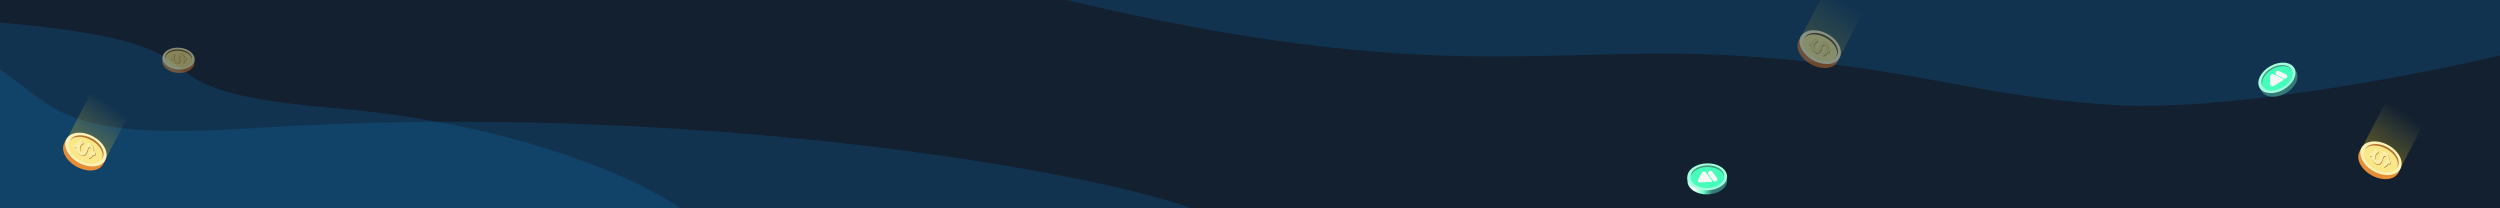 <svg id="banner" xmlns="http://www.w3.org/2000/svg" xmlns:xlink="http://www.w3.org/1999/xlink" width="1440" height="120" viewBox="0 0 1440 120">
  <rect x="0" y="0" width="1440" height="120" fill="#333333" stroke="none"/>
  <defs>
    <clipPath id="clip-path">
      <rect id="矩形_303" data-name="矩形 303" width="1440" height="120"/>
    </clipPath>
    <linearGradient id="linear-gradient" x1="0.757" y1="0.18" x2="0.293" y2="0.883" gradientUnits="objectBoundingBox">
      <stop offset="0" stop-color="#fadf64" stop-opacity="0"/>
      <stop offset="1" stop-color="#fcd000" stop-opacity="0.678"/>
    </linearGradient>
    <linearGradient id="linear-gradient-2" x1="0.954" y1="-3.133" x2="0.023" y2="-2.53" gradientUnits="objectBoundingBox">
      <stop offset="0" stop-color="#c76e2a"/>
      <stop offset="0.229" stop-color="#cc7c2f"/>
      <stop offset="0.625" stop-color="#cf7c2d"/>
      <stop offset="1" stop-color="#e78d35"/>
    </linearGradient>
    <linearGradient id="linear-gradient-3" x1="-59.72" y1="2.513" x2="-60.966" y2="3.4" gradientUnits="objectBoundingBox">
      <stop offset="0" stop-color="#fdf1b7"/>
      <stop offset="0.333" stop-color="#f9e88c"/>
      <stop offset="0.646" stop-color="#f3e16c"/>
      <stop offset="1" stop-color="#c76f29"/>
    </linearGradient>
    <linearGradient id="linear-gradient-4" x1="0.073" y1="-2.894" x2="0.927" y2="-3.683" gradientUnits="objectBoundingBox">
      <stop offset="0" stop-color="#b6732f"/>
      <stop offset="1" stop-color="#67421b"/>
    </linearGradient>
    <linearGradient id="linear-gradient-5" x1="-72.403" y1="3.799" x2="-73.436" y2="3.846" gradientUnits="objectBoundingBox">
      <stop offset="0" stop-color="#f9e788"/>
      <stop offset="0.426" stop-color="#f9dc5c"/>
      <stop offset="1" stop-color="#fce78a"/>
    </linearGradient>
    <linearGradient id="linear-gradient-6" x1="0.115" y1="-4.848" x2="0.919" y2="-5.672" gradientUnits="objectBoundingBox">
      <stop offset="0" stop-color="#fdf5b2"/>
      <stop offset="1" stop-color="#f7e37b"/>
    </linearGradient>
    <linearGradient id="linear-gradient-8" x1="0.954" y1="3.435" x2="0.023" y2="4.039" xlink:href="#linear-gradient-2"/>
    <linearGradient id="linear-gradient-9" x1="-46.152" y1="5.806" x2="-47.398" y2="6.693" xlink:href="#linear-gradient-3"/>
    <linearGradient id="linear-gradient-10" x1="0.073" y1="5.245" x2="0.927" y2="4.456" xlink:href="#linear-gradient-4"/>
    <linearGradient id="linear-gradient-11" x1="-56.01" y1="7.899" x2="-57.043" y2="7.946" xlink:href="#linear-gradient-5"/>
    <linearGradient id="linear-gradient-12" x1="0.115" y1="7.46" x2="0.919" y2="6.635" xlink:href="#linear-gradient-6"/>
    <linearGradient id="linear-gradient-14" x1="0.954" y1="-2.62" x2="0.023" y2="-2.017" xlink:href="#linear-gradient-2"/>
    <linearGradient id="linear-gradient-15" x1="-4.18" y1="2.77" x2="-5.424" y2="3.657" xlink:href="#linear-gradient-3"/>
    <linearGradient id="linear-gradient-16" x1="0.073" y1="-2.258" x2="0.927" y2="-3.047" xlink:href="#linear-gradient-4"/>
    <linearGradient id="linear-gradient-17" x1="-5.309" y1="4.119" x2="-6.343" y2="4.167" xlink:href="#linear-gradient-5"/>
    <linearGradient id="linear-gradient-18" x1="0.122" y1="-3.886" x2="0.92" y2="-4.711" xlink:href="#linear-gradient-6"/>
    <linearGradient id="linear-gradient-19" x1="0.987" y1="4.467" x2="-0.004" y2="4.558" xlink:href="#linear-gradient-2"/>
    <linearGradient id="linear-gradient-20" x1="-1.579" y1="6.569" x2="-2.747" y2="7.568" xlink:href="#linear-gradient-3"/>
    <linearGradient id="linear-gradient-21" x1="0.02" y1="6.175" x2="0.987" y2="5.846" xlink:href="#linear-gradient-4"/>
    <linearGradient id="linear-gradient-22" x1="-2.146" y1="9.215" x2="-3.11" y2="9.27" xlink:href="#linear-gradient-5"/>
    <linearGradient id="linear-gradient-23" x1="0.037" y1="9.63" x2="0.983" y2="9.172" xlink:href="#linear-gradient-6"/>
    <linearGradient id="linear-gradient-24" x1="0.963" y1="2.423" x2="0.062" y2="1.762" gradientUnits="objectBoundingBox">
      <stop offset="0" stop-color="#347a78"/>
      <stop offset="0.229" stop-color="#72ffcc"/>
      <stop offset="0.469" stop-color="#fff"/>
      <stop offset="0.719" stop-color="#72ffcc"/>
      <stop offset="1" stop-color="#347a78"/>
    </linearGradient>
    <linearGradient id="linear-gradient-25" x1="-49.146" y1="7.614" x2="-50.393" y2="8.497" gradientUnits="objectBoundingBox">
      <stop offset="0" stop-color="#a3fedd"/>
      <stop offset="0.333" stop-color="#8cffd5"/>
      <stop offset="0.646" stop-color="#bbffe6"/>
    </linearGradient>
    <linearGradient id="linear-gradient-26" x1="0.006" y1="2.583" x2="0.995" y2="3.075" gradientUnits="objectBoundingBox">
      <stop offset="0" stop-color="#469c7d"/>
      <stop offset="1" stop-color="#347a78"/>
    </linearGradient>
    <linearGradient id="linear-gradient-27" x1="-59.707" y1="10.157" x2="-60.743" y2="10.204" gradientUnits="objectBoundingBox">
      <stop offset="0" stop-color="#45febb"/>
      <stop offset="0.426" stop-color="#14c484"/>
      <stop offset="1" stop-color="#75fbca"/>
    </linearGradient>
    <linearGradient id="linear-gradient-28" x1="1.003" y1="-5.044" x2="0.003" y2="-5.108" xlink:href="#linear-gradient-24"/>
    <linearGradient id="linear-gradient-29" x1="-37.959" y1="1.073" x2="-39.125" y2="2.073" xlink:href="#linear-gradient-25"/>
    <linearGradient id="linear-gradient-30" x1="0.01" y1="-5.977" x2="0.99" y2="-6.147" xlink:href="#linear-gradient-26"/>
    <linearGradient id="linear-gradient-31" x1="-45.756" y1="2.155" x2="-46.716" y2="2.21" xlink:href="#linear-gradient-27"/>
  </defs>
  <g id="组_858" data-name="组 858" clip-path="url(#clip-path)">
    <path id="路径_541" data-name="路径 541" d="M0,0H1440V120H0Z" fill="#fff"/>
    <path id="路径_542" data-name="路径 542" d="M0,0H1440V120H0Z" fill="#12202f"/>
    <path id="路径_543" data-name="路径 543" d="M0,120V40C32.6,62.2,36.1,80.9,142,74c259-17,492.6,26.2,544,46Z" fill="rgba(17,127,209,0.2)"/>
    <path id="路径_544" data-name="路径 544" d="M1440,0H614C824,49.7,891.8,26,996.3,31.9s134.6,22.5,217.5,28.4c66.3,4.7,178.4-17,226.2-28.4Z" fill="rgba(17,127,209,0.2)"/>
    <path id="路径_545" data-name="路径 545" d="M0,120V13C153,26.3,57,50.9,192,62.2c108,9.1,178.3,42.3,200,57.8Z" fill="rgba(17,127,209,0.2)"/>
    <g id="组_850" data-name="组 850">
      <path id="路径_546" data-name="路径 546" d="M1374,59.1l22.3,11.6L1381.6,99l-22.3-11.6Z" opacity="0.5" fill="url(#linear-gradient)"/>
      <path id="路径_547" data-name="路径 547" d="M1366.1,101c-6.2-3.4-9.3-9.5-7-13.7v-.1l1.2-2.2.5.3c3.1-2.3,8.5-2.1,13.5.6s8,7.2,7.8,11.1l.5.3-1.2,2.3h0C1379.1,103.8,1372.3,104.4,1366.1,101Z" fill-rule="evenodd" fill="url(#linear-gradient-2)"/>
      <path id="路径_548" data-name="路径 548" d="M1375.6,83.6c-6.2-3.4-13-2.7-15.3,1.4s.9,10.3,7,13.7c6.2,3.4,13,2.7,15.3-1.4S1381.8,86.9,1375.6,83.6Z" fill="url(#linear-gradient-3)"/>
      <path id="路径_549" data-name="路径 549" d="M1362.5,85.7c-1.8,3.3.9,8.3,6,11.1s10.8,2.4,12.6-.9-.9-8.3-6-11.1C1369.9,82,1364.3,82.4,1362.5,85.7Z" fill="url(#linear-gradient-4)"/>
      <path id="路径_550" data-name="路径 550" d="M1374.5,85.7c-5.1-2.8-10.8-2.5-12.5.8-1.8,3.2,1,8.2,6.1,11s10.8,2.5,12.5-.8C1382.4,93.4,1379.7,88.5,1374.5,85.7Z" fill="url(#linear-gradient-5)"/>
      <path id="路径_551" data-name="路径 551" d="M1377.3,93c-.2.7-.3,1.4-.5,2-.3-.2-.7-.3-1-.5a3.616,3.616,0,0,1-2.4,2.1h-.1c-.1-.6-.1-1.3-.2-1.9h.1a2.367,2.367,0,0,0,1.4-1.8v-.1c.1-.7.5-2.2-.6-2.5-.8-.3-1.1.8-1.4,1.8-.5,1.5-1.5,3.7-3.8,2.6a3.834,3.834,0,0,1-2.3-4.1,12.128,12.128,0,0,0-1.4-.5,11.63,11.63,0,0,0,.4-1.8c.4.2.9.3,1.3.5a4.367,4.367,0,0,1,2.2-2.6,10.16,10.16,0,0,1,1.4,1.9h-.1a3.074,3.074,0,0,0-1.9,2.1v.1c-.1.9-.3,2,.9,2.6.7.3,1.5-.9,1.6-1.6v-.1c.5-1.5,1-3.3,3-3.1.2,0,.3.1.5.2l.4.2a4.674,4.674,0,0,1,1.4,4.2,1.432,1.432,0,0,1,1.1.3Z" fill="#b9732f" opacity="0.94"/>
      <path id="路径_552" data-name="路径 552" d="M1377.1,92.6a11.7,11.7,0,0,1-.5,2c-.3-.2-.7-.3-1-.5a3.616,3.616,0,0,1-2.4,2.1h-.1c-.1-.6-.1-1.3-.2-1.9h.1a2.6,2.6,0,0,0,1.4-1.8v-.1c.1-.7.5-2.2-.6-2.5-.8-.3-1.1.8-1.4,1.8-.5,1.5-1.5,3.7-3.8,2.6a3.716,3.716,0,0,1-2.3-4.1,12.128,12.128,0,0,0-1.4-.5,11.63,11.63,0,0,0,.4-1.8c.4.2.9.3,1.3.5a4.367,4.367,0,0,1,2.2-2.6,10.16,10.16,0,0,1,1.4,1.9h-.1a3.074,3.074,0,0,0-1.9,2.1v.1c-.1.9-.3,2,.9,2.6.7.3,1.5-.9,1.6-1.6v-.1c.5-1.5,1-3.3,3-3.1.2,0,.3.1.5.2l.4.2a4.674,4.674,0,0,1,1.4,4.2,2.016,2.016,0,0,1,1.1.3Z" opacity="0.94" fill="url(#linear-gradient-6)"/>
    </g>
    <g id="组_851" data-name="组 851" opacity="0.5">
      <path id="路径_553" data-name="路径 553" d="M1051-4.9l22.3,11.6L1058.6,35l-22.3-11.6Z" opacity="0.5" fill="url(#linear-gradient)"/>
      <path id="路径_554" data-name="路径 554" d="M1043.1,37c-6.2-3.4-9.3-9.5-7-13.7v-.1l1.2-2.2.5.3c3.1-2.3,8.5-2.1,13.5.6s8,7.2,7.8,11.1l.5.3-1.2,2.3h0C1056.1,39.8,1049.3,40.4,1043.1,37Z" fill-rule="evenodd" fill="url(#linear-gradient-8)"/>
      <path id="路径_555" data-name="路径 555" d="M1052.6,19.6c-6.2-3.4-13-2.7-15.3,1.4s.9,10.3,7,13.7c6.2,3.4,13,2.7,15.3-1.4S1058.8,22.9,1052.6,19.6Z" fill="url(#linear-gradient-9)"/>
      <path id="路径_556" data-name="路径 556" d="M1039.5,21.7c-1.8,3.3.9,8.3,6,11.1s10.8,2.4,12.6-.9-.9-8.3-6-11.1C1046.9,18,1041.3,18.4,1039.5,21.7Z" fill="url(#linear-gradient-10)"/>
      <path id="路径_557" data-name="路径 557" d="M1051.5,21.7c-5.1-2.8-10.8-2.5-12.5.8-1.8,3.2,1,8.2,6.1,11s10.8,2.5,12.5-.8C1059.4,29.4,1056.7,24.5,1051.5,21.7Z" fill="url(#linear-gradient-11)"/>
      <path id="路径_558" data-name="路径 558" d="M1054.3,29c-.2.7-.3,1.4-.5,2-.3-.2-.7-.3-1-.5a3.616,3.616,0,0,1-2.4,2.1h-.1c-.1-.6-.1-1.3-.2-1.9h.1a2.367,2.367,0,0,0,1.4-1.8v-.1c.1-.7.5-2.2-.6-2.5-.8-.3-1.1.8-1.4,1.8-.5,1.5-1.5,3.7-3.8,2.6a3.834,3.834,0,0,1-2.3-4.1,12.128,12.128,0,0,0-1.4-.5,11.63,11.63,0,0,0,.4-1.8c.4.2.9.3,1.3.5a4.367,4.367,0,0,1,2.2-2.6,10.16,10.16,0,0,1,1.4,1.9h-.1a3.074,3.074,0,0,0-1.9,2.1v.1c-.1.9-.3,2,.9,2.6.7.3,1.5-.9,1.6-1.6v-.1c.5-1.5,1-3.3,3-3.1.2,0,.3.1.5.2l.4.2a4.674,4.674,0,0,1,1.4,4.2,1.432,1.432,0,0,1,1.1.3Z" fill="#b9732f" opacity="0.94"/>
      <path id="路径_559" data-name="路径 559" d="M1054.1,28.6a11.7,11.7,0,0,1-.5,2c-.3-.2-.7-.3-1-.5a3.616,3.616,0,0,1-2.4,2.1h-.1c-.1-.6-.1-1.3-.2-1.9h.1a2.6,2.6,0,0,0,1.4-1.8v-.1c.1-.7.5-2.2-.6-2.5-.8-.3-1.1.8-1.4,1.8-.5,1.5-1.5,3.7-3.8,2.6a3.716,3.716,0,0,1-2.3-4.1,12.128,12.128,0,0,0-1.4-.5,11.63,11.63,0,0,0,.4-1.8c.4.2.9.3,1.3.5a4.367,4.367,0,0,1,2.2-2.6,10.16,10.16,0,0,1,1.4,1.9h-.1a3.074,3.074,0,0,0-1.9,2.1v.1c-.1.9-.3,2,.9,2.6.7.3,1.5-.9,1.6-1.6v-.1c.5-1.5,1-3.3,3-3.1.2,0,.3.1.5.2l.4.2a4.674,4.674,0,0,1,1.4,4.2,2.015,2.015,0,0,1,1.1.3Z" opacity="0.94" fill="url(#linear-gradient-12)"/>
    </g>
    <g id="组_852" data-name="组 852">
      <path id="路径_560" data-name="路径 560" d="M52,54.1,74.3,65.7,59.6,94,37.3,82.5Z" opacity="0.5" fill="url(#linear-gradient)"/>
      <path id="路径_561" data-name="路径 561" d="M44.1,96c-6.2-3.4-9.3-9.5-7-13.7v-.1L38.3,80l.5.3c3.1-2.3,8.5-2.1,13.5.6s8,7.2,7.8,11.1l.5.3-1.2,2.3h0C57.1,98.8,50.3,99.4,44.1,96Z" fill-rule="evenodd" fill="url(#linear-gradient-14)"/>
      <path id="路径_562" data-name="路径 562" d="M53.6,78.6c-6.2-3.4-13-2.7-15.3,1.4-2.3,4.2.9,10.3,7,13.7s13,2.7,15.3-1.4C63,88.1,59.8,81.9,53.6,78.6Z" fill="url(#linear-gradient-15)"/>
      <path id="路径_563" data-name="路径 563" d="M40.5,80.7c-1.8,3.3.9,8.3,6,11.1s10.8,2.4,12.6-.9-.9-8.3-6-11.1C47.9,77,42.3,77.4,40.5,80.7Z" fill="url(#linear-gradient-16)"/>
      <path id="路径_564" data-name="路径 564" d="M52.5,80.7c-5.1-2.8-10.8-2.5-12.5.8-1.8,3.2,1,8.2,6.1,11s10.8,2.5,12.5-.8C60.4,88.4,57.7,83.5,52.5,80.7Z" fill="url(#linear-gradient-17)"/>
      <path id="路径_565" data-name="路径 565" d="M55.3,88a11.7,11.7,0,0,1-.5,2c-.3-.2-.7-.3-1-.5a3.616,3.616,0,0,1-2.4,2.1h-.1c-.1-.6-.1-1.3-.2-1.9h.1a2.6,2.6,0,0,0,1.4-1.8v-.1c.1-.7.5-2.2-.6-2.5-.8-.3-1.1.7-1.4,1.7-.5,1.5-1.5,3.7-3.8,2.6a3.716,3.716,0,0,1-2.3-4.1,12.129,12.129,0,0,0-1.4-.5,11.627,11.627,0,0,0,.4-1.8c.5.2.9.3,1.3.5A4.367,4.367,0,0,1,47,81.1,10.156,10.156,0,0,1,48.4,83c-.1.1,0,0-.1,0a3.073,3.073,0,0,0-1.9,2.1v.1c-.1.9-.3,2,.9,2.6.7.3,1.5-.9,1.6-1.6v-.1c.5-1.5,1-3.3,3-3.1.2,0,.3.1.5.2l.4.2a4.674,4.674,0,0,1,1.4,4.2A2.1,2.1,0,0,1,55.3,88Z" fill="#b9732f" opacity="0.94"/>
      <path id="路径_566" data-name="路径 566" d="M55.1,87.6a11.7,11.7,0,0,1-.5,2c-.3-.2-.7-.3-1-.5a3.616,3.616,0,0,1-2.4,2.1h-.1c-.1-.6-.1-1.3-.2-1.9H51a2.6,2.6,0,0,0,1.4-1.8v-.1c.1-.7.5-2.2-.6-2.5-.8-.3-1.1.8-1.5,1.8-.5,1.5-1.5,3.7-3.8,2.6a3.716,3.716,0,0,1-2.3-4.1,12.129,12.129,0,0,0-1.4-.5,11.627,11.627,0,0,0,.4-1.8c.5.2.9.3,1.3.5a4.367,4.367,0,0,1,2.2-2.6,10.156,10.156,0,0,1,1.4,1.9c-.1.1,0,0-.1,0a3.073,3.073,0,0,0-1.9,2.1v.1c-.1.9-.3,2,.9,2.6.7.3,1.5-.9,1.6-1.6v-.1c.5-1.5,1-3.3,3-3.1.2,0,.3.1.5.2l.4.2a4.674,4.674,0,0,1,1.4,4.2A2.133,2.133,0,0,1,55.1,87.6Z" opacity="0.94" fill="url(#linear-gradient-18)"/>
    </g>
    <g id="组_853" data-name="组 853" opacity="0.5">
      <path id="路径_567" data-name="路径 567" d="M102.2,42c-5.1-.4-9-3.6-8.7-7h0l.2-1.9h.4c1.4-2.4,5.1-4,9.2-3.6,4.1.3,7.5,2.5,8.5,5.1h.4l-.2,1.9h0C111.7,39.9,107.3,42.4,102.2,42Z" fill-rule="evenodd" fill="url(#linear-gradient-19)"/>
      <path id="路径_568" data-name="路径 568" d="M103.4,27.5c-5.1-.4-9.5,2-9.8,5.5s3.6,6.6,8.7,7,9.5-2,9.8-5.5S108.5,27.9,103.4,27.5Z" fill="url(#linear-gradient-20)"/>
      <path id="路径_569" data-name="路径 569" d="M95.2,32.8c-.2,2.7,3,5.2,7.3,5.6s7.9-1.6,8.1-4.3-3-5.2-7.3-5.6C99.1,28.1,95.4,30,95.2,32.8Z" fill="url(#linear-gradient-21)"/>
      <path id="路径_570" data-name="路径 570" d="M103.3,29.2c-4.3-.4-7.9,1.5-8.1,4.2s3.1,5.2,7.3,5.5c4.3.4,7.9-1.5,8.1-4.2S107.5,29.6,103.3,29.2Z" fill="url(#linear-gradient-22)"/>
      <path id="路径_571" data-name="路径 571" d="M107.3,33.2l.3,1.5h-.8a2.512,2.512,0,0,1-1,2.1h0c-.2-.4-.5-.8-.7-1.2v-.1a1.8,1.8,0,0,0,.4-1.6v-.1c-.2-.5-.3-1.6-1.2-1.5-.6.1-.5.8-.4,1.6.1,1.1.1,2.9-1.8,2.9a2.88,2.88,0,0,1-2.8-2.1,4.1,4.1,0,0,0-1.1.1c-.1-.5-.1-.9-.2-1.3.3,0,.7-.1,1-.1a3.1,3.1,0,0,1,.7-2.4c.2.1,1.5.8,1.5.8v.1a2.133,2.133,0,0,0-.6,2V34c.2.6.4,1.4,1.4,1.4.6,0,.7-1.1.6-1.6v-.1c-.1-1.2-.3-2.5,1.1-3,.1-.1.3,0,.4,0h.3a3.524,3.524,0,0,1,2.2,2.4C106.7,33.2,107,33.2,107.3,33.2Z" fill="#b9732f" opacity="0.94"/>
      <path id="路径_572" data-name="路径 572" d="M107,33.1l.3,1.5h-.8a2.512,2.512,0,0,1-1,2.1h0c-.2-.4-.5-.8-.7-1.2v-.1a1.8,1.8,0,0,0,.4-1.6v-.1c-.2-.5-.3-1.6-1.2-1.5-.6.1-.5.8-.4,1.6.1,1.1.1,2.9-1.8,2.9A2.88,2.88,0,0,1,99,34.6a4.1,4.1,0,0,0-1.1.1c-.1-.5-.1-.9-.2-1.3.3,0,.7-.1,1-.1a3.1,3.1,0,0,1,.7-2.4c.2.1,1.5.8,1.5.8v.1a2.133,2.133,0,0,0-.6,2v.1c.2.6.4,1.4,1.4,1.4.6,0,.7-1.1.6-1.6v-.1c-.1-1.2-.3-2.5,1.1-3,.1-.1.3,0,.4,0h.3a3.524,3.524,0,0,1,2.2,2.4C106.5,33,106.8,33.1,107,33.1Z" opacity="0.94" fill="url(#linear-gradient-23)"/>
    </g>
    <g id="组_855" data-name="组 855">
      <path id="路径_573" data-name="路径 573" d="M1316.5,53.7c-5.5,3.1-11.7,2.6-13.8-1.1,0-.1-.1-.1-.1-.2l-1.1-1.9.5-.3c-.2-3.4,2.4-7.5,6.8-10.1,4.4-2.5,9.3-2.7,12.2-.7l.5-.3,1.1,2h0C1324.8,45,1322.1,50.6,1316.5,53.7Z" fill-rule="evenodd" fill="url(#linear-gradient-24)"/>
      <path id="路径_574" data-name="路径 574" d="M1307.7,38.1c-5.5,3.1-8.3,8.7-6.2,12.4s8.3,4.2,13.8,1.1,8.3-8.7,6.2-12.4S1313.2,35,1307.7,38.1Z" fill="url(#linear-gradient-25)"/>
      <path id="路径_575" data-name="路径 575" d="M1303.1,49.2c1.7,3,6.8,3.2,11.3.6s7-7.1,5.3-10-6.8-3.2-11.3-.6C1303.8,41.7,1301.4,46.2,1303.1,49.2Z" fill="url(#linear-gradient-26)"/>
      <path id="路径_576" data-name="路径 576" d="M1308.8,39.9c-4.6,2.6-7,7.1-5.3,10,1.6,2.9,6.7,3.1,11.3.5s7-7.1,5.3-10C1318.5,37.6,1313.4,37.3,1308.8,39.9Z" fill="url(#linear-gradient-27)"/>
      <g id="组_854" data-name="组 854">
        <path id="路径_577" data-name="路径 577" d="M1309.6,49.6l5.4-3.4a.663.663,0,0,0,.2-.7c0-.1-.1-.1-.2-.2l-.5-.2-4.9-2.3h0a1.23,1.23,0,0,0-1.3.1,1.693,1.693,0,0,0-.7,1.2v4.5h0a1.422,1.422,0,0,0,.2.6,1.357,1.357,0,0,0,1.7.4c-.1.1,0,.1.1,0Z" fill="#f8f7f7" fill-rule="evenodd"/>
        <path id="路径_578" data-name="路径 578" d="M1311.4,43.2a1.282,1.282,0,0,1-.5-1.7,1.479,1.479,0,0,1,1.8-.6l4.1,2a1.282,1.282,0,0,1,.5,1.7,1.479,1.479,0,0,1-1.8.6Z" fill="#f8f7f7" fill-rule="evenodd"/>
      </g>
    </g>
    <g id="组_857" data-name="组 857">
      <path id="路径_579" data-name="路径 579" d="M983.6,112c-6.3.1-11.5-3.2-11.6-7.5v-.2l-.1-2.2h.5c1.4-3.2,5.7-5.5,10.8-5.6s9.5,2,11,5.1h.5l.1,2.3h0C995,108.2,989.9,111.8,983.6,112Z" fill-rule="evenodd" fill="url(#linear-gradient-28)"/>
      <path id="路径_580" data-name="路径 580" d="M983.2,94.1c-6.3.1-11.4,3.7-11.3,8s5.3,7.6,11.6,7.5,11.4-3.7,11.3-8S989.5,93.9,983.2,94.1Z" fill="url(#linear-gradient-29)"/>
      <path id="路径_581" data-name="路径 581" d="M973.9,101.6c.1,3.4,4.4,6,9.7,5.9s9.5-3,9.4-6.4-4.4-6-9.7-5.9c-5.3.2-9.5,3-9.4,6.4Z" fill="url(#linear-gradient-30)"/>
      <path id="路径_582" data-name="路径 582" d="M983.3,96.2c-5.3.1-9.5,2.9-9.4,6.3.1,3.3,4.4,5.9,9.7,5.8s9.5-2.9,9.4-6.3C992.9,98.7,988.6,96.1,983.3,96.2Z" fill="url(#linear-gradient-31)"/>
      <g id="组_856" data-name="组 856">
        <path id="路径_583" data-name="路径 583" d="M979.4,105.1l6.3-.4a.472.472,0,0,0,.5-.5c0-.1,0-.2-.1-.2l-.3-.4-3.2-4.3h0a1.147,1.147,0,0,0-1.2-.5,1.3,1.3,0,0,0-1.2.8l-2.1,4h0a.661.661,0,0,0-.1.6,1.229,1.229,0,0,0,1.3,1.1c-.1-.2,0-.2.1-.2Z" fill="#f8f7f7" fill-rule="evenodd"/>
        <path id="路径_584" data-name="路径 584" d="M984,100.3a1.188,1.188,0,0,1,.4-1.7,1.512,1.512,0,0,1,1.9.3l2.7,3.7a1.188,1.188,0,0,1-.4,1.7,1.512,1.512,0,0,1-1.9-.3Z" fill="#f8f7f7" fill-rule="evenodd"/>
      </g>
    </g>
  </g>
</svg>
